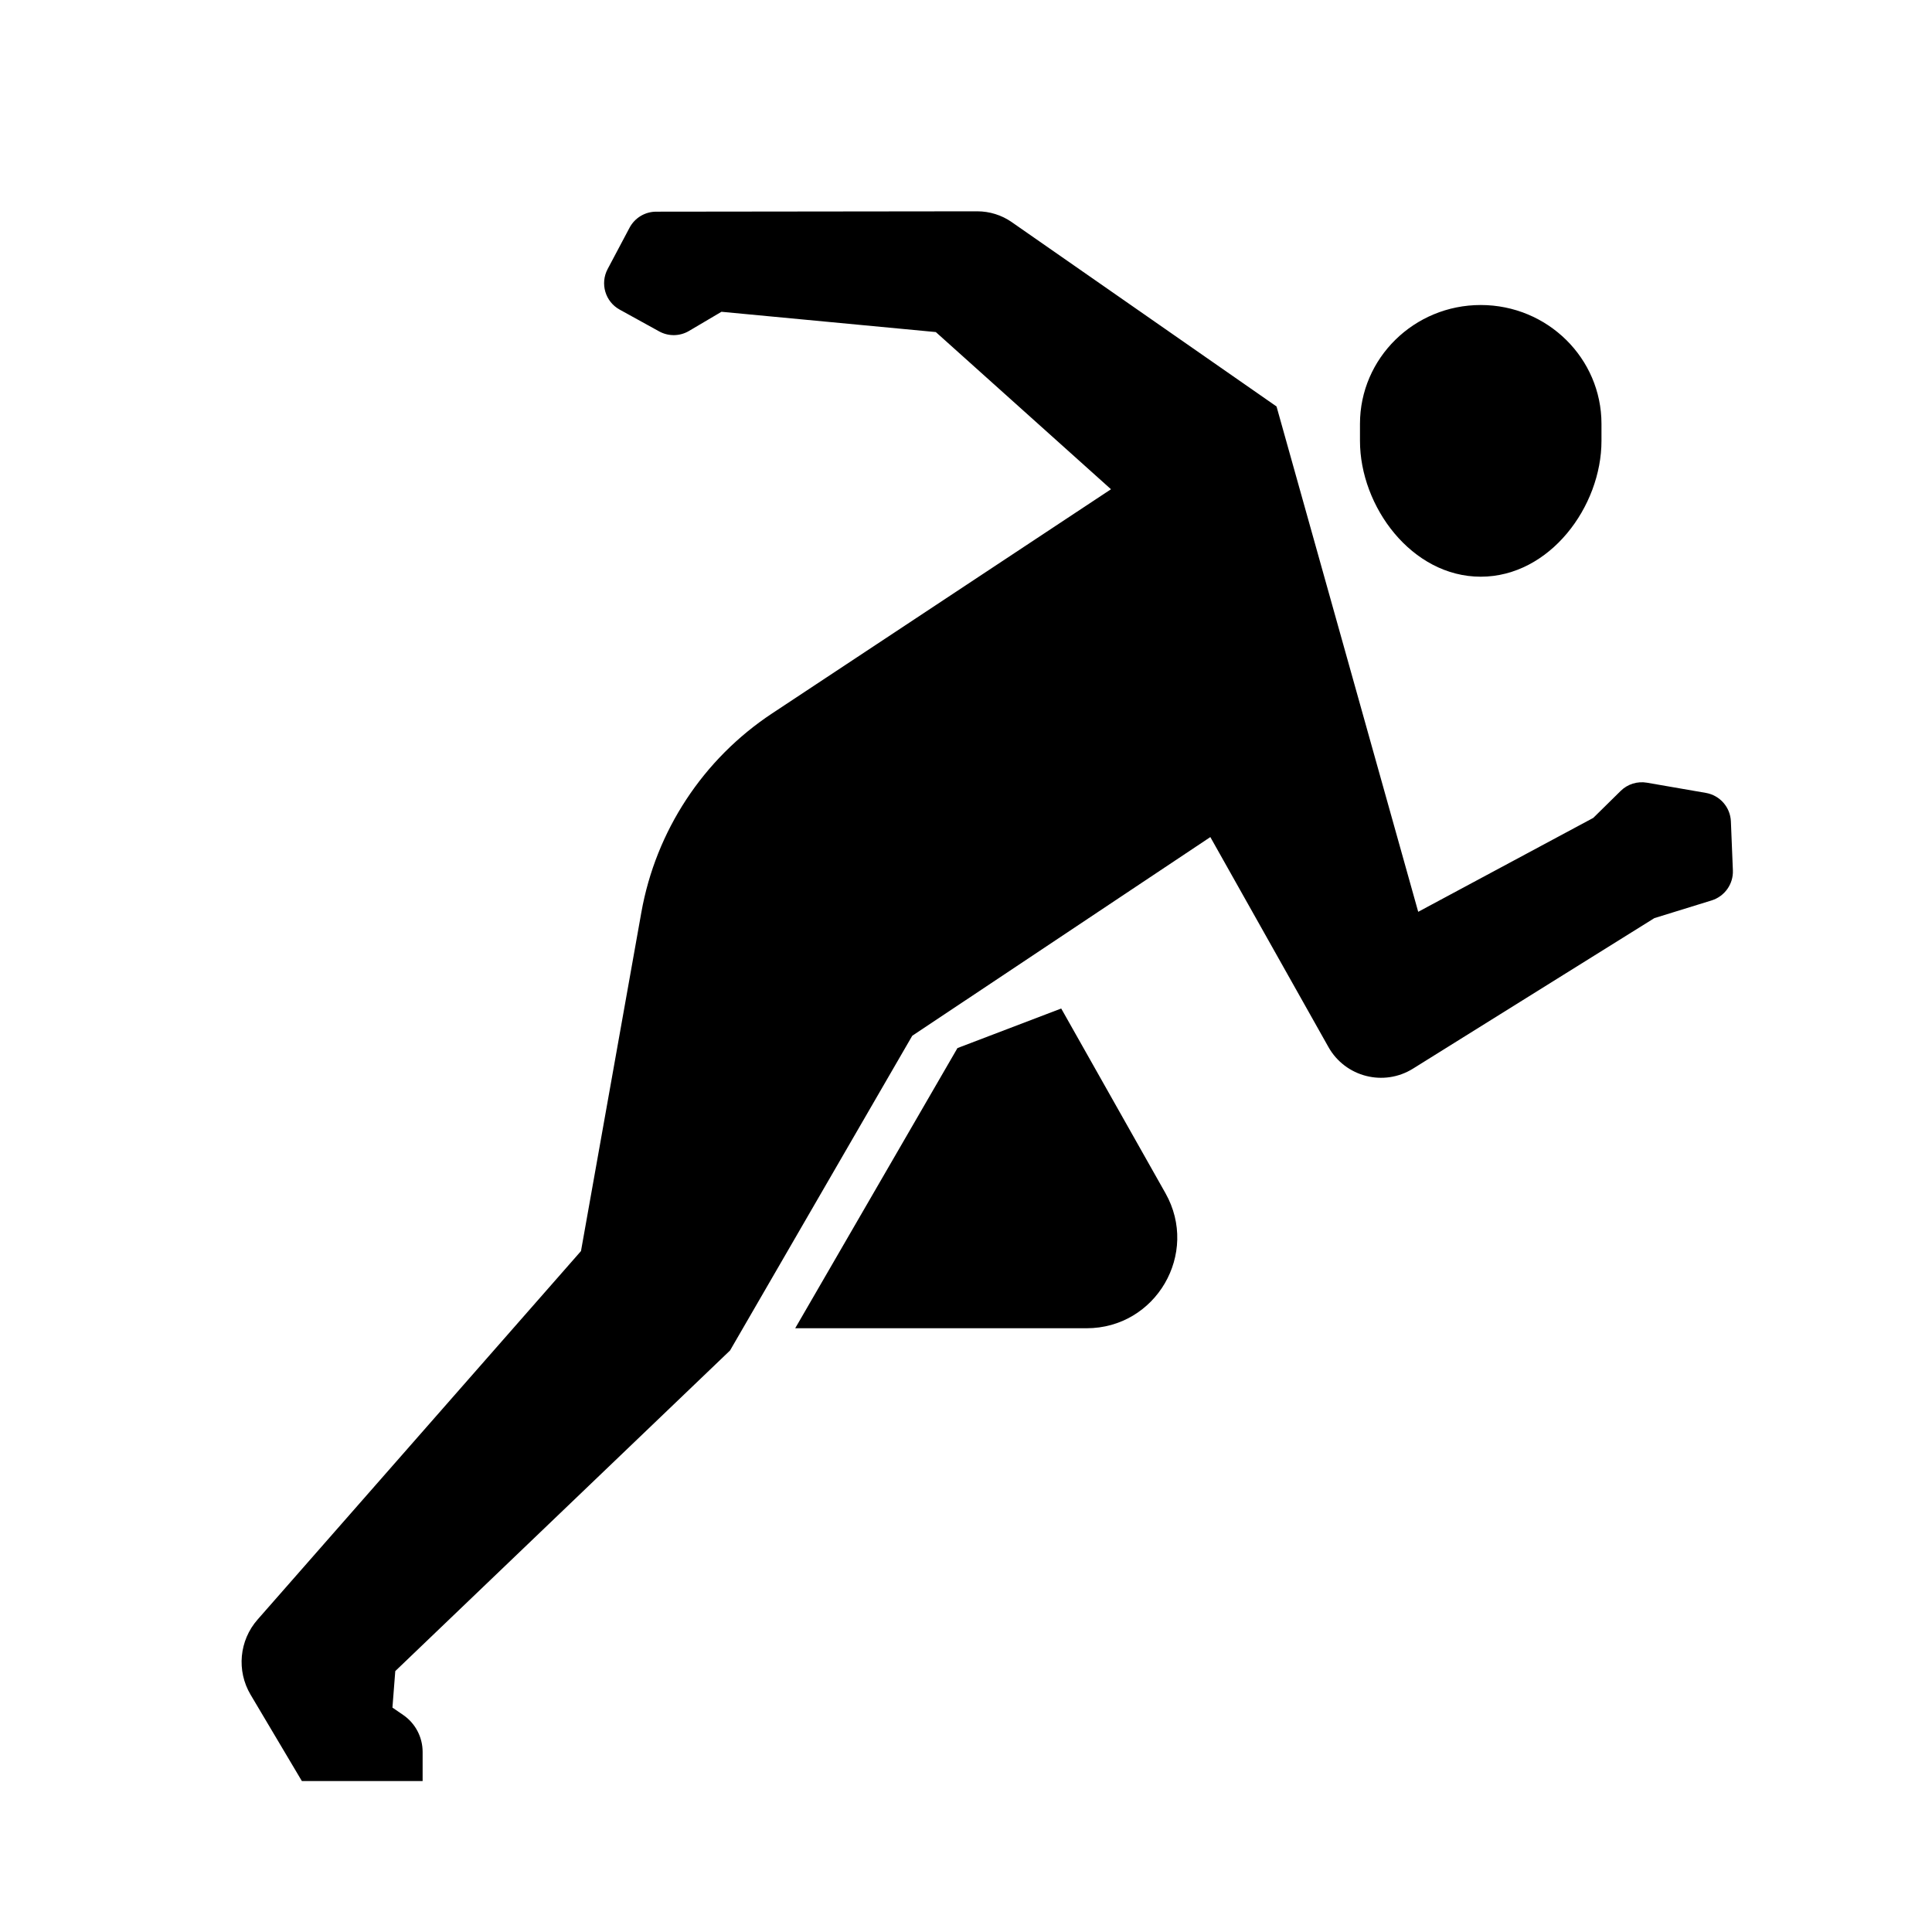 <svg xmlns="http://www.w3.org/2000/svg"  viewBox="0 0 64 64" width="1000px" height="1000px"><path d="M 32.373 7 L 21.738 7.012 C 21.368 7.012 21.029 7.216 20.855 7.543 L 20.129 8.912 C 19.873 9.394 20.049 9.993 20.527 10.256 L 21.834 10.977 C 22.144 11.148 22.52 11.143 22.824 10.963 L 23.9 10.328 L 31 11 L 36.803 16.207 L 25.574 23.635 C 23.291 25.145 21.727 27.526 21.246 30.221 L 19.246 41.443 L 8.531 53.652 C 7.924 54.343 7.831 55.348 8.301 56.139 L 10 59 L 14 59 L 14 58.035 C 14 57.544 13.759 57.086 13.354 56.809 L 13 56.566 L 13.094 55.357 L 24.184 44.736 L 30.219 34.312 L 40.094 27.729 L 44.006 34.684 C 44.565 35.678 45.84 36.003 46.807 35.4 L 54.803 30.414 L 56.699 29.828 C 57.132 29.693 57.422 29.285 57.404 28.832 L 57.338 27.211 C 57.319 26.74 56.974 26.347 56.51 26.266 L 54.559 25.928 C 54.242 25.873 53.917 25.973 53.688 26.199 L 52.779 27.094 L 46.98 30.205 L 42.287 13.465 L 33.514 7.357 C 33.18 7.124 32.78 7 32.373 7 z M 49.051 10.104 C 46.842 10.104 45.051 11.866 45.051 14.041 L 45.051 14.604 C 45.051 16.779 46.765 19.104 49.051 19.104 C 51.337 19.104 53.051 16.779 53.051 14.604 L 53.051 14.041 C 53.051 11.866 51.26 10.104 49.051 10.104 z M 35.154 33.408 L 31.717 34.719 L 26.342 44 L 35.994 44 C 38.291 44 39.736 41.525 38.607 39.525 L 35.154 33.408 z"/></svg>